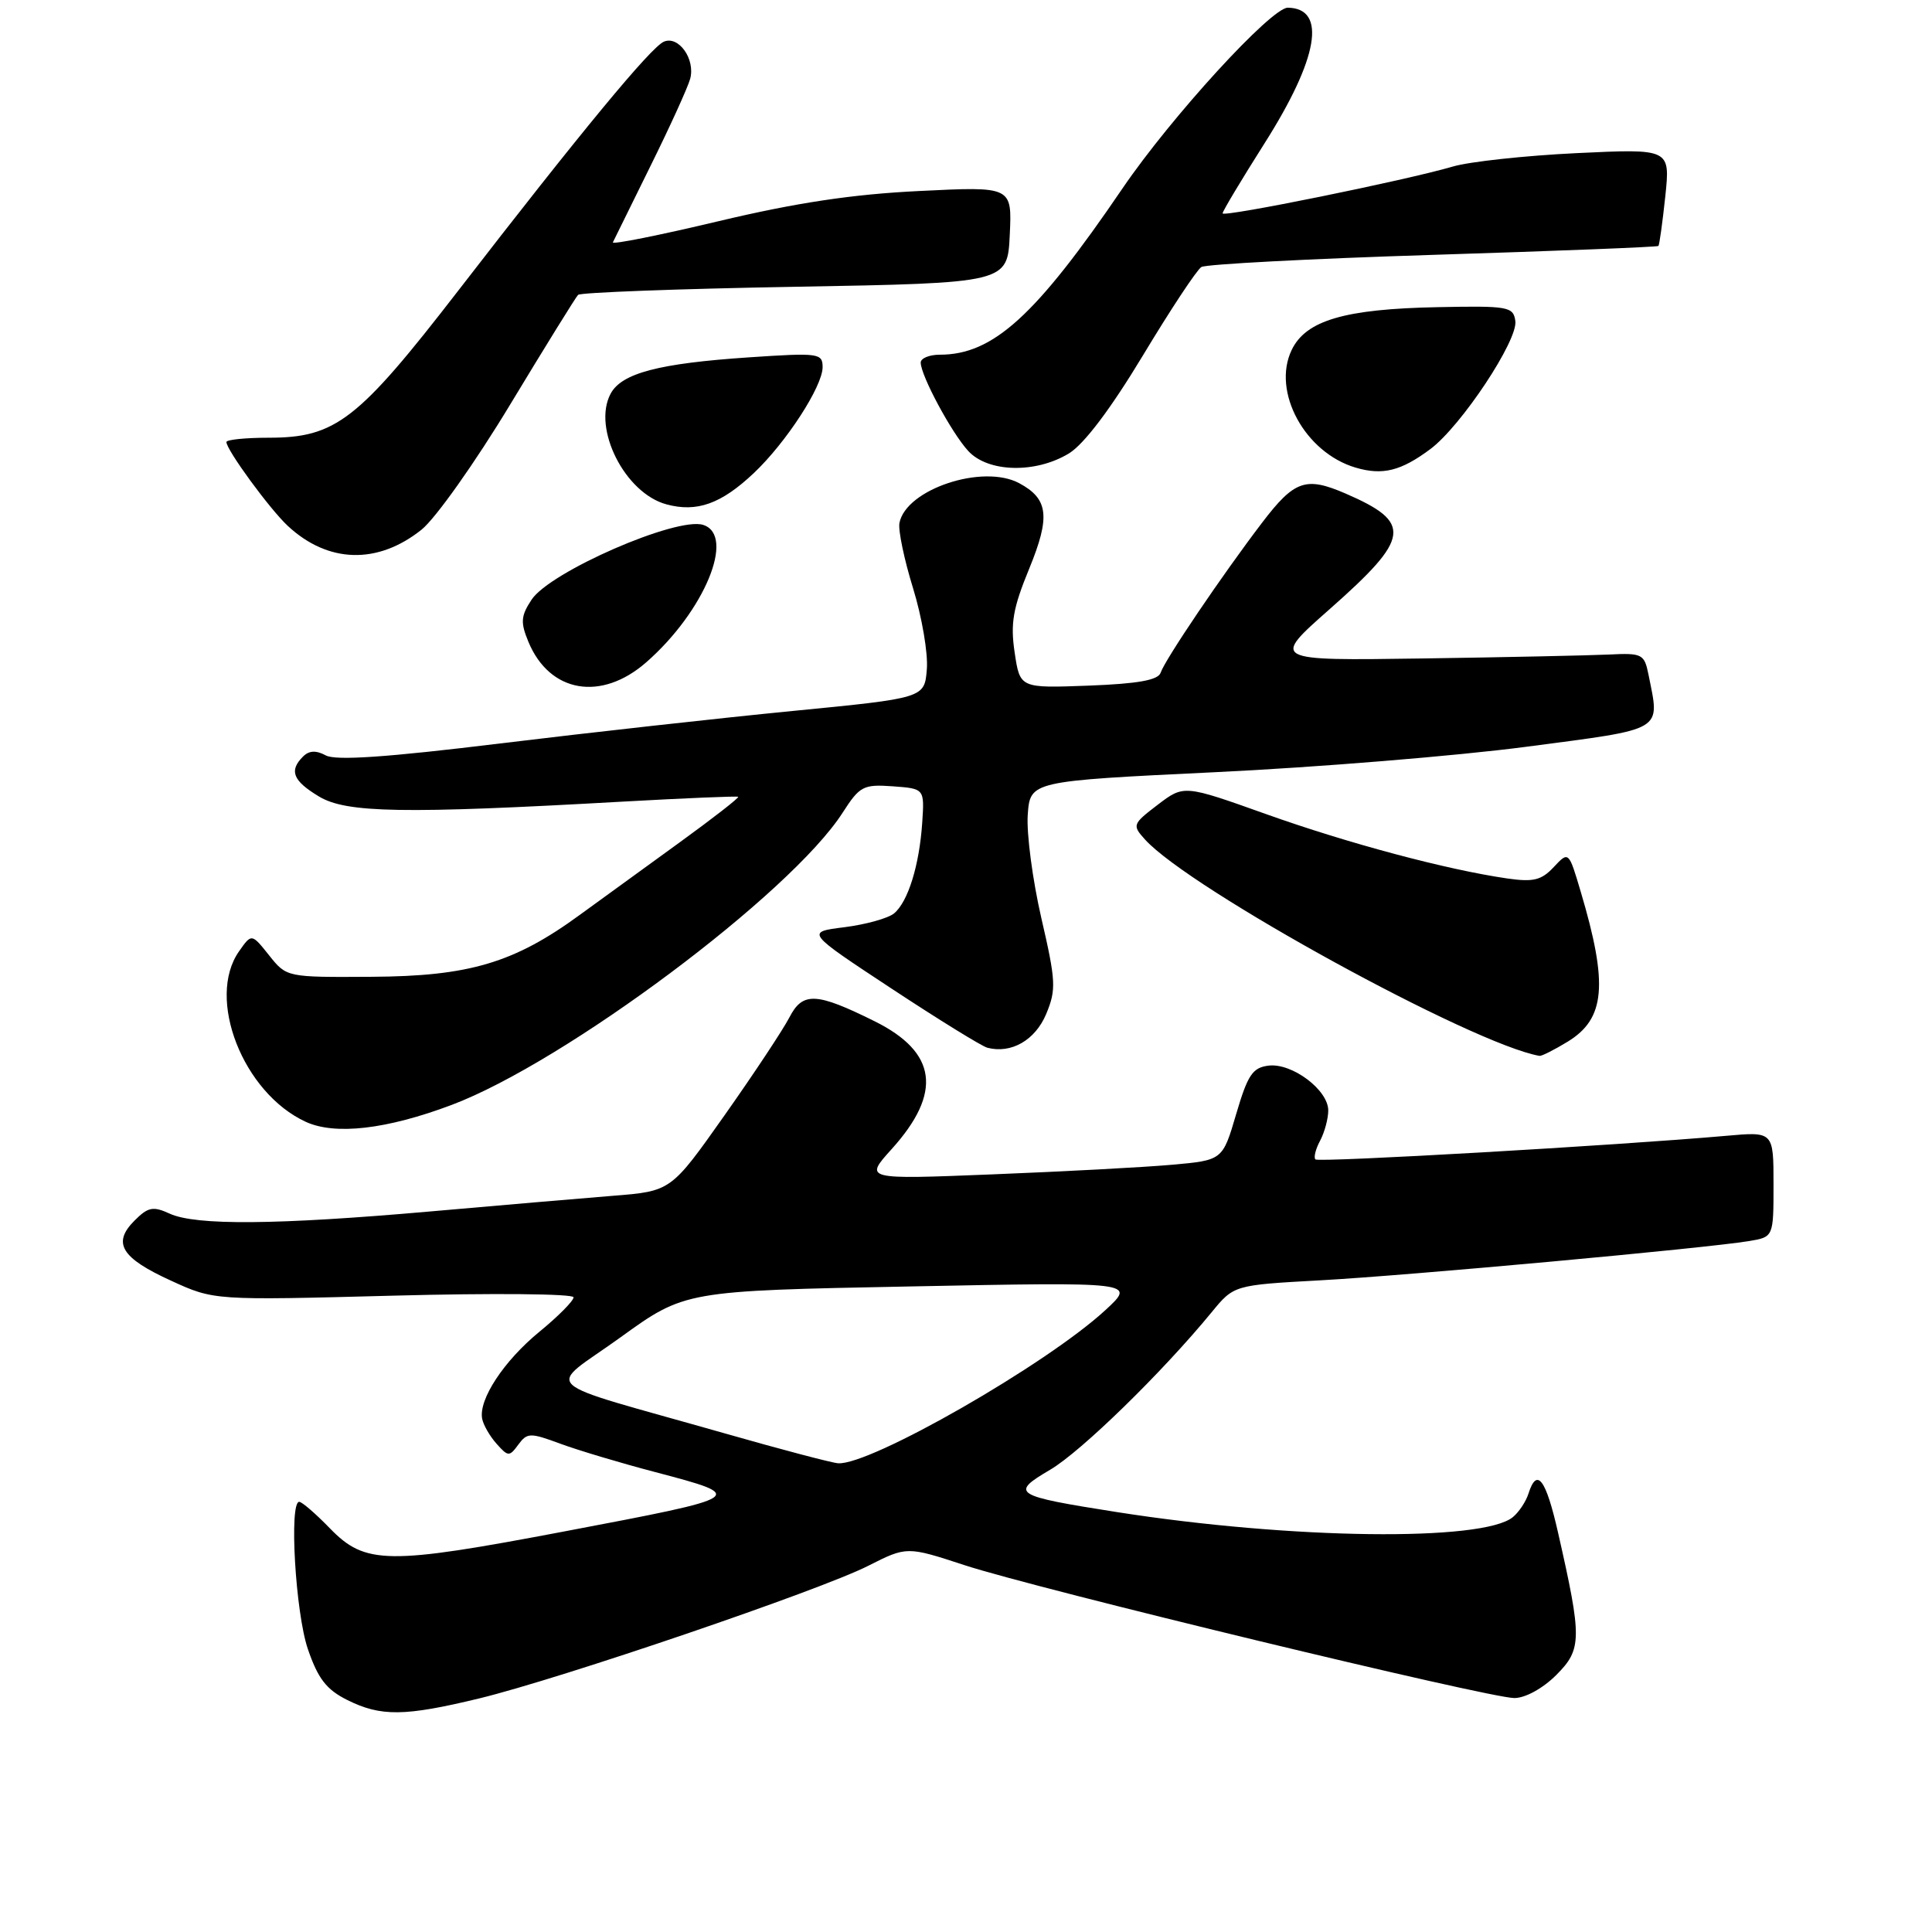 <?xml version="1.0" encoding="UTF-8" standalone="no"?>
<!DOCTYPE svg PUBLIC "-//W3C//DTD SVG 1.1//EN" "http://www.w3.org/Graphics/SVG/1.1/DTD/svg11.dtd" >
<svg xmlns="http://www.w3.org/2000/svg" xmlns:xlink="http://www.w3.org/1999/xlink" version="1.1" viewBox="0 0 256 256">
 <g >
 <path fill="currentColor"
d=" M 63.50 225.05 C 74.28 222.43 108.63 210.73 115.02 207.49 C 120.16 204.89 120.16 204.89 127.83 207.40 C 137.40 210.53 197.27 225.00 200.66 225.00 C 202.11 225.00 204.44 223.72 206.21 221.95 C 209.63 218.53 209.64 217.12 206.45 203.08 C 204.83 195.95 203.65 194.39 202.53 197.91 C 202.20 198.96 201.27 200.36 200.47 201.02 C 196.52 204.30 171.10 203.98 148.00 200.36 C 134.28 198.20 133.79 197.90 139.15 194.75 C 143.25 192.34 153.98 181.88 160.54 173.89 C 163.50 170.28 163.50 170.28 174.94 169.65 C 186.64 169.01 225.90 165.41 231.75 164.45 C 235.00 163.91 235.00 163.91 235.00 156.93 C 235.00 149.94 235.00 149.94 228.75 150.50 C 214.12 151.79 174.72 154.05 174.30 153.63 C 174.05 153.38 174.32 152.26 174.92 151.15 C 175.51 150.04 176.00 148.23 176.00 147.14 C 176.00 144.43 171.21 140.83 168.10 141.20 C 165.97 141.46 165.33 142.42 163.80 147.62 C 162.00 153.74 162.00 153.74 155.25 154.34 C 151.54 154.67 140.85 155.24 131.50 155.61 C 114.51 156.29 114.51 156.29 118.15 152.26 C 124.89 144.79 124.17 139.43 115.89 135.32 C 108.15 131.48 106.36 131.40 104.60 134.81 C 103.75 136.45 99.87 142.31 95.98 147.82 C 88.91 157.84 88.91 157.84 81.21 158.45 C 76.97 158.79 66.00 159.73 56.82 160.54 C 36.65 162.31 25.96 162.40 22.50 160.82 C 20.28 159.80 19.62 159.93 17.82 161.74 C 14.85 164.71 16.05 166.68 22.67 169.70 C 28.36 172.31 28.36 172.31 52.18 171.68 C 65.28 171.33 76.00 171.43 76.00 171.90 C 76.00 172.37 73.97 174.42 71.48 176.46 C 66.76 180.33 63.39 185.45 63.89 188.00 C 64.05 188.82 64.91 190.32 65.81 191.32 C 67.33 193.03 67.50 193.03 68.68 191.42 C 69.85 189.83 70.25 189.82 74.22 191.29 C 76.57 192.16 82.21 193.85 86.75 195.04 C 99.09 198.30 99.08 198.31 74.79 202.92 C 51.30 207.38 48.40 207.34 43.70 202.50 C 41.83 200.57 40.01 199.00 39.65 199.00 C 38.29 199.00 39.15 213.69 40.79 218.50 C 42.13 222.42 43.25 223.88 46.00 225.25 C 50.46 227.48 53.62 227.44 63.50 225.05 Z  M 59.84 146.41 C 74.87 140.75 104.77 118.41 111.65 107.69 C 113.92 104.16 114.39 103.91 118.30 104.19 C 122.50 104.50 122.50 104.50 122.20 109.00 C 121.82 114.66 120.32 119.49 118.47 121.03 C 117.68 121.68 114.72 122.50 111.90 122.86 C 106.76 123.50 106.76 123.50 118.13 130.99 C 124.38 135.11 130.10 138.64 130.83 138.83 C 133.99 139.66 137.17 137.83 138.62 134.37 C 139.97 131.13 139.92 130.02 137.98 121.64 C 136.82 116.60 136.01 110.45 136.18 107.98 C 136.50 103.50 136.50 103.50 161.00 102.32 C 174.47 101.68 193.04 100.16 202.25 98.95 C 220.77 96.51 219.95 97.00 218.43 89.37 C 217.88 86.66 217.60 86.51 213.18 86.73 C 210.60 86.85 199.49 87.09 188.47 87.25 C 168.45 87.54 168.45 87.54 176.17 80.73 C 186.92 71.24 187.19 69.25 178.28 65.39 C 173.02 63.12 171.52 63.64 167.24 69.25 C 161.98 76.15 154.36 87.41 153.79 89.14 C 153.46 90.12 150.79 90.60 144.24 90.85 C 135.15 91.19 135.15 91.19 134.45 86.48 C 133.87 82.62 134.21 80.61 136.38 75.34 C 139.20 68.46 138.93 66.10 135.04 64.02 C 130.21 61.44 120.04 64.83 119.18 69.30 C 119.00 70.26 119.81 74.15 120.99 77.96 C 122.16 81.76 122.99 86.59 122.81 88.69 C 122.50 92.50 122.50 92.50 105.00 94.21 C 95.38 95.15 77.95 97.09 66.28 98.51 C 51.33 100.34 44.51 100.81 43.18 100.10 C 41.88 99.40 40.96 99.44 40.15 100.25 C 38.28 102.12 38.80 103.45 42.25 105.53 C 45.88 107.73 53.42 107.86 82.50 106.22 C 90.75 105.76 97.64 105.47 97.81 105.58 C 97.98 105.69 94.47 108.42 90.03 111.64 C 85.58 114.86 79.64 119.18 76.82 121.23 C 68.12 127.59 62.16 129.36 49.24 129.43 C 37.98 129.50 37.98 129.50 35.66 126.59 C 33.34 123.68 33.34 123.68 31.67 126.06 C 27.30 132.30 32.19 144.80 40.50 148.64 C 44.39 150.44 51.24 149.65 59.84 146.41 Z  M 207.72 138.03 C 212.72 134.98 213.11 130.44 209.45 118.14 C 207.86 112.78 207.86 112.78 205.88 114.89 C 204.25 116.64 203.18 116.90 199.71 116.40 C 191.66 115.23 178.67 111.76 167.81 107.89 C 156.88 103.99 156.88 103.99 153.41 106.63 C 150.06 109.19 150.00 109.34 151.72 111.24 C 157.67 117.82 195.17 138.38 204.00 139.91 C 204.28 139.95 205.95 139.11 207.72 138.03 Z  M 85.64 87.75 C 93.35 81.00 97.51 70.93 93.17 69.55 C 89.66 68.44 72.85 75.77 70.43 79.47 C 69.01 81.63 68.95 82.47 70.02 85.05 C 72.82 91.80 79.66 92.99 85.64 87.75 Z  M 55.86 70.18 C 57.71 68.70 62.98 61.26 67.62 53.57 C 72.25 45.91 76.29 39.38 76.60 39.07 C 76.91 38.76 89.84 38.27 105.33 38.00 C 133.50 37.50 133.50 37.50 133.80 31.10 C 134.10 24.70 134.10 24.70 121.80 25.31 C 112.94 25.74 105.51 26.86 95.21 29.31 C 87.36 31.18 81.06 32.44 81.21 32.11 C 81.37 31.77 83.61 27.23 86.19 22.00 C 88.78 16.77 91.14 11.58 91.45 10.45 C 92.16 7.85 89.93 4.69 87.97 5.52 C 86.25 6.25 76.95 17.50 60.69 38.55 C 47.42 55.72 44.48 58.00 35.61 58.00 C 32.53 58.00 30.00 58.26 30.00 58.57 C 30.00 59.61 35.75 67.47 38.14 69.69 C 43.48 74.65 50.04 74.83 55.86 70.18 Z  M 99.88 62.69 C 104.16 58.65 109.00 51.20 109.00 48.65 C 109.00 46.80 108.48 46.73 99.25 47.35 C 87.32 48.15 82.37 49.44 80.91 52.17 C 78.46 56.74 82.80 65.35 88.31 66.83 C 92.34 67.92 95.56 66.77 99.88 62.69 Z  M 189.55 59.49 C 193.62 56.44 201.16 45.08 200.79 42.53 C 200.52 40.63 199.87 40.51 190.49 40.70 C 178.18 40.94 173.03 42.45 171.15 46.38 C 168.51 51.89 172.90 59.97 179.62 61.96 C 183.20 63.02 185.64 62.41 189.55 59.49 Z  M 141.64 60.08 C 143.65 58.85 147.16 54.20 151.43 47.12 C 155.09 41.04 158.58 35.76 159.19 35.38 C 159.79 35.01 173.61 34.28 189.89 33.77 C 206.17 33.26 219.61 32.73 219.75 32.59 C 219.88 32.45 220.29 29.49 220.66 26.02 C 221.32 19.70 221.32 19.70 208.91 20.29 C 202.08 20.62 194.70 21.42 192.50 22.07 C 186.28 23.90 162.00 28.83 162.00 28.27 C 162.00 27.99 164.49 23.83 167.54 19.02 C 174.70 7.73 175.84 1.11 170.65 1.02 C 168.47 0.98 155.18 15.50 148.74 24.96 C 137.24 41.86 131.60 47.00 124.53 47.00 C 123.14 47.00 122.00 47.47 122.00 48.04 C 122.00 49.75 126.07 57.33 128.29 59.75 C 130.91 62.61 137.22 62.77 141.64 60.08 Z  M 96.00 189.92 C 70.52 182.66 72.34 184.33 82.17 177.24 C 90.75 171.04 90.75 171.04 120.63 170.46 C 150.50 169.87 150.50 169.87 146.50 173.57 C 138.70 180.78 115.29 194.19 111.05 193.89 C 110.20 193.83 103.42 192.04 96.00 189.92 Z "/>
</g>
</svg>